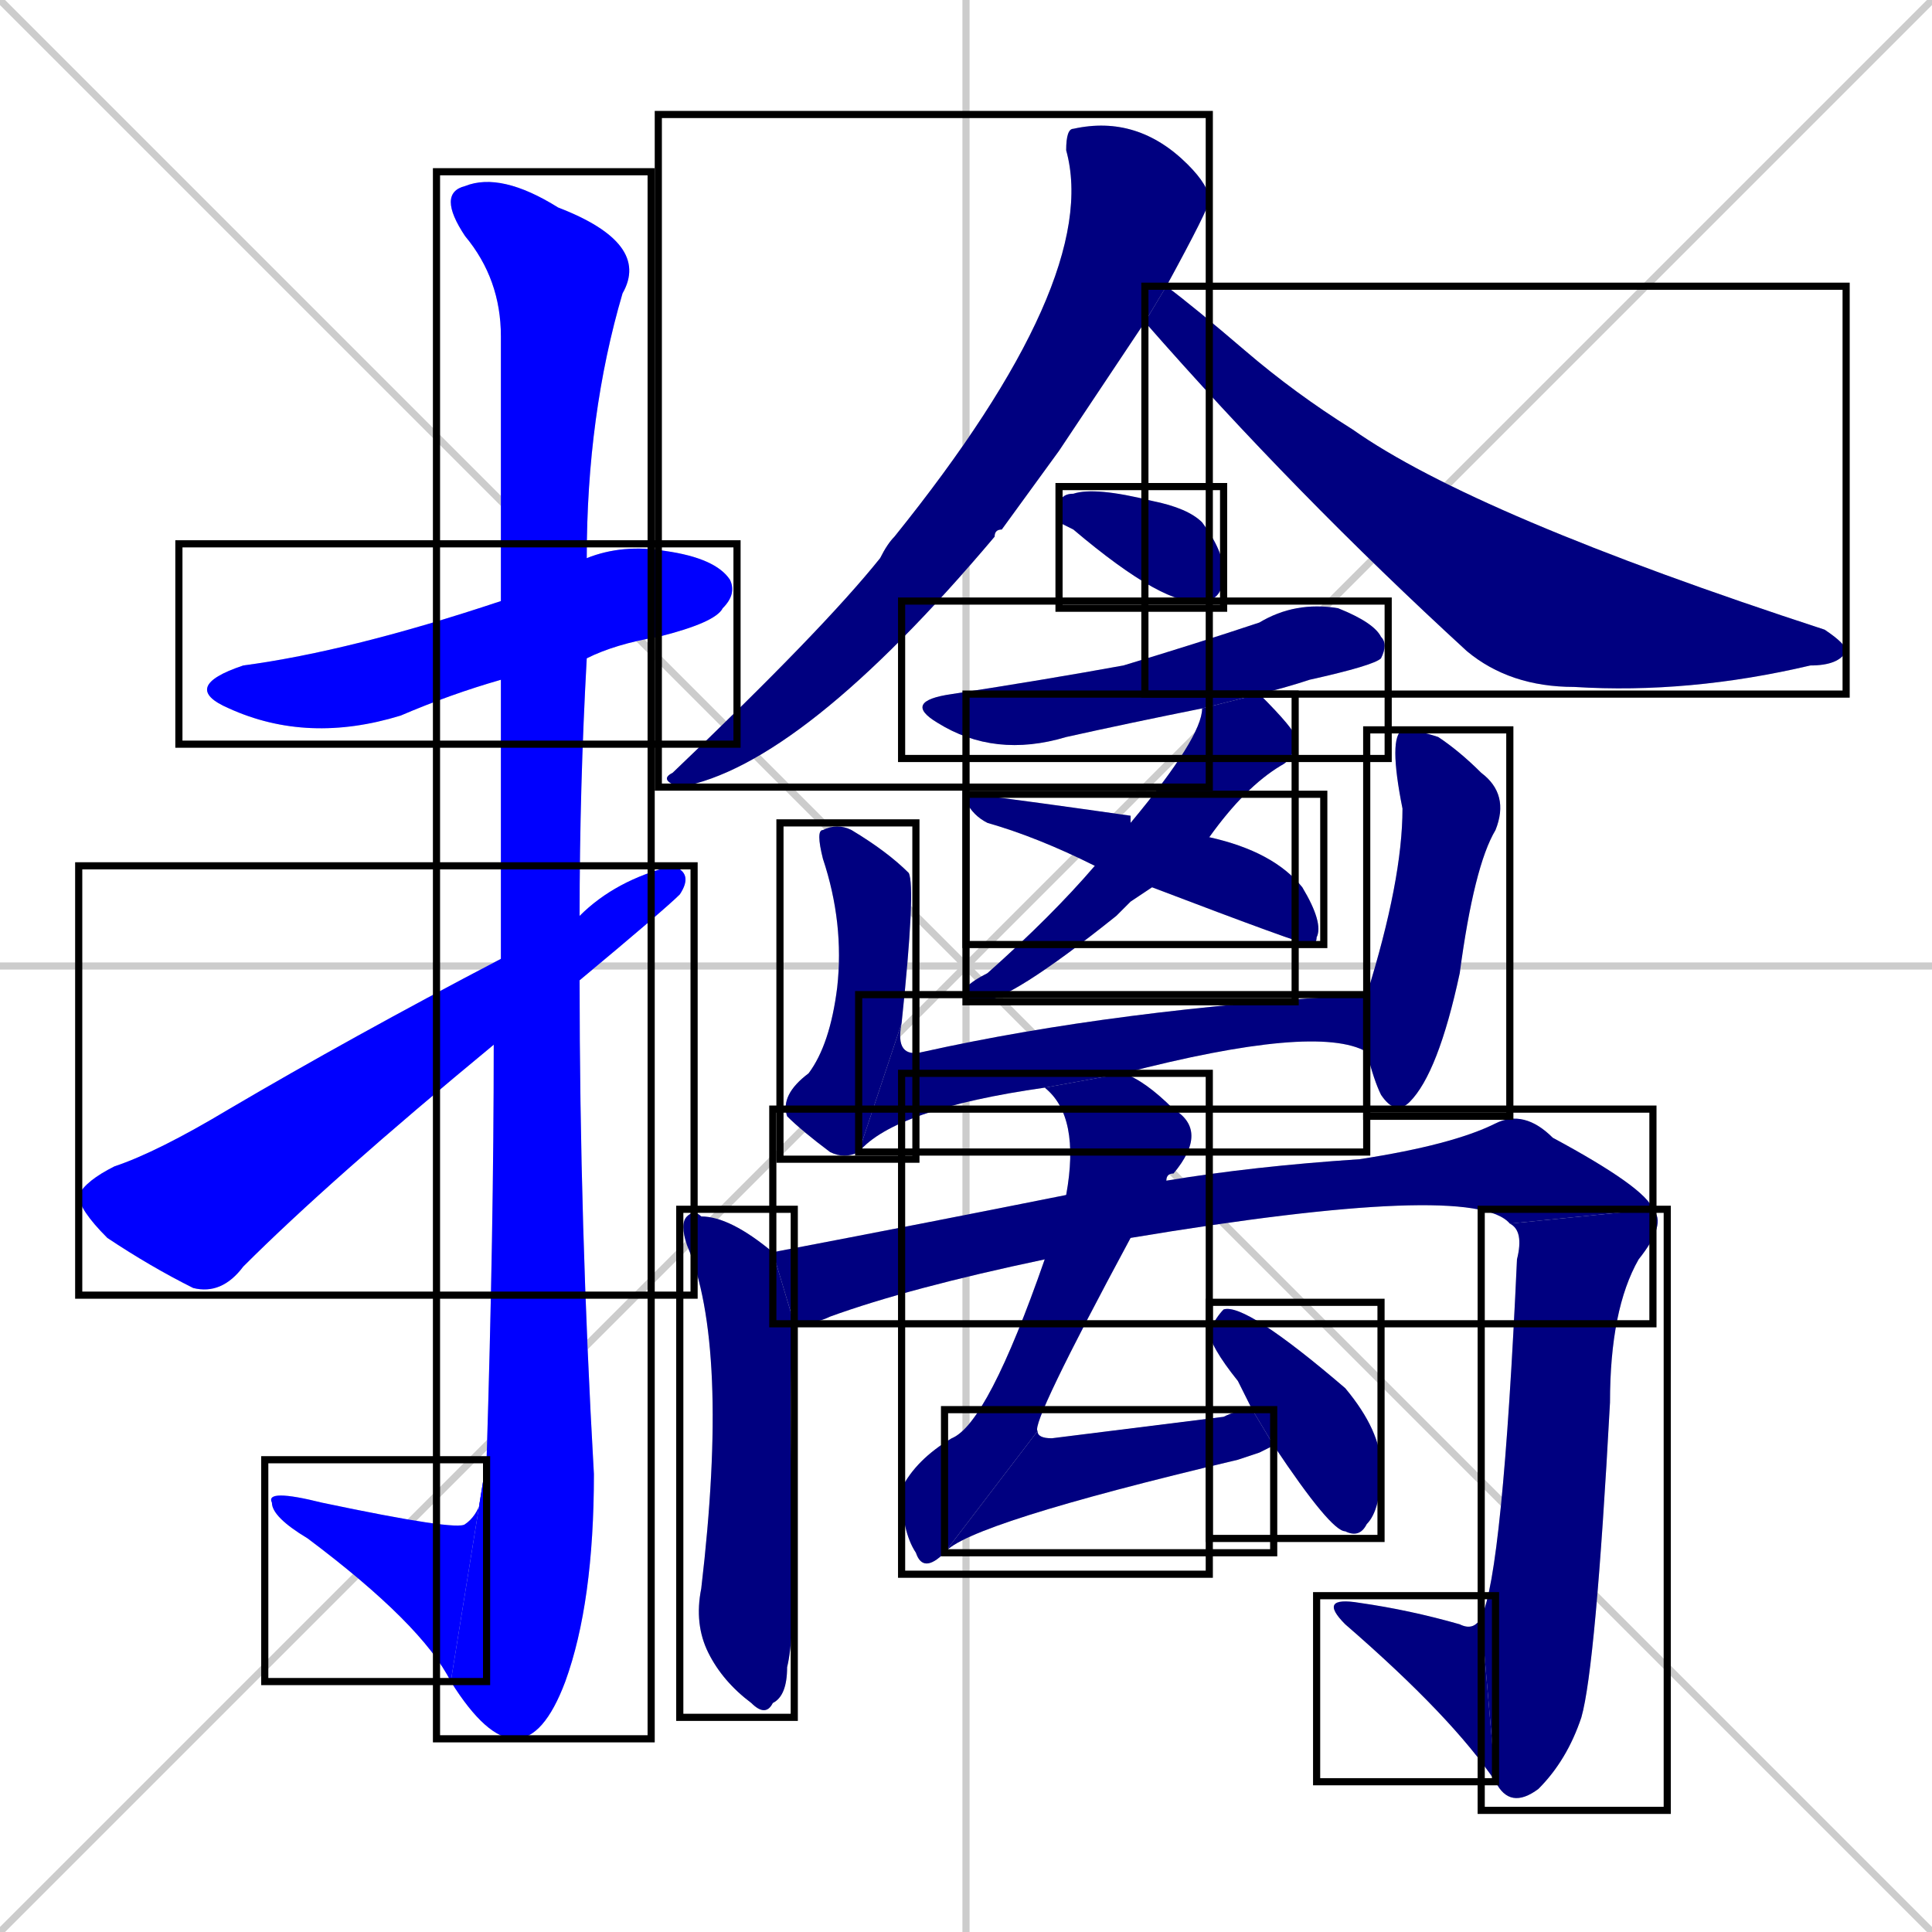 <svg xmlns="http://www.w3.org/2000/svg" xmlns:xlink="http://www.w3.org/1999/xlink" width="270" height="270"><defs><clipPath id="clip-mask-1"><use xlink:href="#rect-1" /></clipPath><clipPath id="clip-mask-2"><use xlink:href="#rect-2" /></clipPath><clipPath id="clip-mask-3"><use xlink:href="#rect-3" /></clipPath><clipPath id="clip-mask-4"><use xlink:href="#rect-4" /></clipPath><clipPath id="clip-mask-5"><use xlink:href="#rect-5" /></clipPath><clipPath id="clip-mask-6"><use xlink:href="#rect-6" /></clipPath><clipPath id="clip-mask-7"><use xlink:href="#rect-7" /></clipPath><clipPath id="clip-mask-8"><use xlink:href="#rect-8" /></clipPath><clipPath id="clip-mask-9"><use xlink:href="#rect-9" /></clipPath><clipPath id="clip-mask-10"><use xlink:href="#rect-10" /></clipPath><clipPath id="clip-mask-11"><use xlink:href="#rect-11" /></clipPath><clipPath id="clip-mask-12"><use xlink:href="#rect-12" /></clipPath><clipPath id="clip-mask-13"><use xlink:href="#rect-13" /></clipPath><clipPath id="clip-mask-14"><use xlink:href="#rect-14" /></clipPath><clipPath id="clip-mask-15"><use xlink:href="#rect-15" /></clipPath><clipPath id="clip-mask-16"><use xlink:href="#rect-16" /></clipPath><clipPath id="clip-mask-17"><use xlink:href="#rect-17" /></clipPath><clipPath id="clip-mask-18"><use xlink:href="#rect-18" /></clipPath><clipPath id="clip-mask-19"><use xlink:href="#rect-19" /></clipPath><clipPath id="clip-mask-20"><use xlink:href="#rect-20" /></clipPath></defs><path d="M 0 0 L 270 270 M 270 0 L 0 270 M 135 0 L 135 270 M 0 135 L 270 135" stroke="#CCCCCC" /><path d="M 70 95 Q 63 97 56 100 Q 43 104 32 99 Q 25 96 34 93 Q 49 91 70 84 L 82 78 Q 87 76 93 77 Q 100 78 102 81 Q 103 83 101 85 Q 100 87 92 89 Q 86 90 82 92" fill="#CCCCCC"/><path d="M 70 112 L 70 95 L 70 84 Q 70 52 70 47 Q 70 39 65 33 Q 61 27 65 26 Q 70 24 78 29 Q 91 34 87 41 Q 82 58 82 78 L 82 92 Q 81 110 81 128 L 81 137 Q 81 171 83 206 Q 83 224 79 235 Q 76 243 72 243 Q 68 243 63 235 L 68 204 Q 69 172 69 146 L 70 134" fill="#CCCCCC"/><path d="M 63 235 Q 59 227 43 215 Q 38 212 38 210 Q 37 208 45 210 Q 64 214 65 213 Q 68 211 68 204" fill="#CCCCCC"/><path d="M 81 128 Q 86 123 94 121 Q 97 122 95 125 Q 93 127 81 137 L 69 146 Q 46 165 34 177 Q 31 181 27 180 Q 21 177 15 173 Q 11 169 11 167 Q 12 165 16 163 Q 22 161 32 155 Q 49 145 70 134" fill="#CCCCCC"/><path d="M 148 63 L 140 74 Q 139 74 139 75 Q 112 107 95 110 Q 92 109 94 108 Q 115 88 123 78 Q 124 76 125 75 Q 154 39 149 21 Q 149 18 150 18 Q 159 16 166 23 Q 169 26 169 28 Q 169 29 163 40 L 160 45" fill="#CCCCCC"/><path d="M 163 40 Q 167 43 174 49 Q 181 55 189 60 Q 206 72 255 88 Q 258 90 258 91 Q 257 93 253 93 Q 236 97 220 96 Q 211 96 205 91 Q 181 69 160 45" fill="#CCCCCC"/><path d="M 148 73 L 148 71 Q 148 69 150 69 Q 153 68 161 70 Q 166 71 168 73 Q 171 77 171 80 Q 171 84 168 84 Q 163 85 150 74" fill="#CCCCCC"/><path d="M 168 99 Q 158 101 149 103 Q 139 106 131 101 Q 126 98 133 97 Q 146 95 157 93 Q 167 90 176 87 Q 181 84 187 85 Q 192 87 193 89 Q 194 90 193 92 Q 192 93 183 95 Q 180 96 176 97" fill="#CCCCCC"/><path d="M 158 126 L 156 128 Q 141 140 137 140 Q 135 140 135 138 Q 136 137 138 136 Q 147 128 153 121 L 158 115 Q 168 103 168 99 L 176 97 Q 181 102 181 103 Q 181 106 179 107 Q 174 110 169 117 L 161 124" fill="#CCCCCC"/><path d="M 153 121 Q 145 117 138 115 Q 136 114 135 112 Q 135 111 136 111 Q 144 112 158 114 Q 158 114 158 115 L 169 117 Q 178 119 182 124 Q 185 129 184 131 Q 184 132 183 132 Q 182 132 161 124" fill="#CCCCCC"/><path d="M 120 161 Q 118 162 116 161 Q 112 158 110 156 Q 109 153 113 150 Q 116 146 117 138 Q 118 129 115 120 Q 114 116 115 116 Q 117 115 119 116 Q 124 119 127 122 Q 128 124 126 143" fill="#CCCCCC"/><path d="M 146 152 Q 125 155 120 161 L 126 143 Q 125 148 129 147 Q 156 141 191 139 L 191 147 Q 184 143 157 150" fill="#CCCCCC"/><path d="M 191 139 Q 196 123 196 113 Q 194 103 196 102 Q 198 102 201 103 Q 204 105 207 108 Q 211 111 209 116 Q 206 121 204 136 Q 201 150 197 154 Q 195 156 193 153 Q 192 151 191 147" fill="#CCCCCC"/><path d="M 111 185 Q 110 194 111 216 Q 111 229 110 233 Q 110 237 108 238 Q 107 240 105 238 Q 101 235 99 231 Q 97 227 98 222 Q 102 188 96 174 Q 95 171 96 170 Q 97 169 98 170 Q 102 170 108 175" fill="#CCCCCC"/><path d="M 146 176 Q 127 180 116 184 Q 114 185 111 185 L 108 175 Q 129 171 149 167 L 163 165 Q 175 163 190 162 Q 203 160 209 157 Q 213 155 217 159 Q 230 166 231 169 L 211 171 Q 206 165 158 173" fill="#CCCCCC"/><path d="M 231 169 Q 233 171 229 176 Q 225 183 225 196 Q 223 233 221 240 Q 219 246 215 250 Q 211 253 209 249 L 207 226 Q 210 220 212 176 Q 213 172 211 171" fill="#CCCCCC"/><path d="M 209 249 Q 203 240 188 227 Q 184 223 190 224 Q 197 225 204 227 Q 206 228 207 226" fill="#CCCCCC"/><path d="M 132 217 Q 129 220 128 217 Q 126 214 126 208 Q 128 204 133 201 Q 138 199 146 176 L 149 167 Q 151 156 146 152 L 157 150 Q 160 151 164 155 Q 169 158 164 164 Q 163 164 163 165 L 158 173 Q 144 199 145 200" fill="#CCCCCC"/><path d="M 176 203 L 173 204 Q 135 213 132 217 L 145 200 Q 145 201 147 201 Q 155 200 171 198 Q 173 197 175 197 L 178 202" fill="#CCCCCC"/><path d="M 175 197 Q 174 195 173 193 Q 169 188 169 186 Q 170 184 171 183 Q 174 182 188 194 Q 193 200 193 205 Q 193 211 191 213 Q 190 215 188 214 Q 186 214 178 202" fill="#CCCCCC"/><path d="M 70 95 Q 63 97 56 100 Q 43 104 32 99 Q 25 96 34 93 Q 49 91 70 84 L 82 78 Q 87 76 93 77 Q 100 78 102 81 Q 103 83 101 85 Q 100 87 92 89 Q 86 90 82 92" fill="#0000ff" clip-path="url(#clip-mask-1)" /><path d="M 70 112 L 70 95 L 70 84 Q 70 52 70 47 Q 70 39 65 33 Q 61 27 65 26 Q 70 24 78 29 Q 91 34 87 41 Q 82 58 82 78 L 82 92 Q 81 110 81 128 L 81 137 Q 81 171 83 206 Q 83 224 79 235 Q 76 243 72 243 Q 68 243 63 235 L 68 204 Q 69 172 69 146 L 70 134" fill="#0000ff" clip-path="url(#clip-mask-2)" /><path d="M 63 235 Q 59 227 43 215 Q 38 212 38 210 Q 37 208 45 210 Q 64 214 65 213 Q 68 211 68 204" fill="#0000ff" clip-path="url(#clip-mask-3)" /><path d="M 81 128 Q 86 123 94 121 Q 97 122 95 125 Q 93 127 81 137 L 69 146 Q 46 165 34 177 Q 31 181 27 180 Q 21 177 15 173 Q 11 169 11 167 Q 12 165 16 163 Q 22 161 32 155 Q 49 145 70 134" fill="#0000ff" clip-path="url(#clip-mask-4)" /><path d="M 148 63 L 140 74 Q 139 74 139 75 Q 112 107 95 110 Q 92 109 94 108 Q 115 88 123 78 Q 124 76 125 75 Q 154 39 149 21 Q 149 18 150 18 Q 159 16 166 23 Q 169 26 169 28 Q 169 29 163 40 L 160 45" fill="#000080" clip-path="url(#clip-mask-5)" /><path d="M 163 40 Q 167 43 174 49 Q 181 55 189 60 Q 206 72 255 88 Q 258 90 258 91 Q 257 93 253 93 Q 236 97 220 96 Q 211 96 205 91 Q 181 69 160 45" fill="#000080" clip-path="url(#clip-mask-6)" /><path d="M 148 73 L 148 71 Q 148 69 150 69 Q 153 68 161 70 Q 166 71 168 73 Q 171 77 171 80 Q 171 84 168 84 Q 163 85 150 74" fill="#000080" clip-path="url(#clip-mask-7)" /><path d="M 168 99 Q 158 101 149 103 Q 139 106 131 101 Q 126 98 133 97 Q 146 95 157 93 Q 167 90 176 87 Q 181 84 187 85 Q 192 87 193 89 Q 194 90 193 92 Q 192 93 183 95 Q 180 96 176 97" fill="#000080" clip-path="url(#clip-mask-8)" /><path d="M 158 126 L 156 128 Q 141 140 137 140 Q 135 140 135 138 Q 136 137 138 136 Q 147 128 153 121 L 158 115 Q 168 103 168 99 L 176 97 Q 181 102 181 103 Q 181 106 179 107 Q 174 110 169 117 L 161 124" fill="#000080" clip-path="url(#clip-mask-9)" /><path d="M 153 121 Q 145 117 138 115 Q 136 114 135 112 Q 135 111 136 111 Q 144 112 158 114 Q 158 114 158 115 L 169 117 Q 178 119 182 124 Q 185 129 184 131 Q 184 132 183 132 Q 182 132 161 124" fill="#000080" clip-path="url(#clip-mask-10)" /><path d="M 120 161 Q 118 162 116 161 Q 112 158 110 156 Q 109 153 113 150 Q 116 146 117 138 Q 118 129 115 120 Q 114 116 115 116 Q 117 115 119 116 Q 124 119 127 122 Q 128 124 126 143" fill="#000080" clip-path="url(#clip-mask-11)" /><path d="M 146 152 Q 125 155 120 161 L 126 143 Q 125 148 129 147 Q 156 141 191 139 L 191 147 Q 184 143 157 150" fill="#000080" clip-path="url(#clip-mask-12)" /><path d="M 191 139 Q 196 123 196 113 Q 194 103 196 102 Q 198 102 201 103 Q 204 105 207 108 Q 211 111 209 116 Q 206 121 204 136 Q 201 150 197 154 Q 195 156 193 153 Q 192 151 191 147" fill="#000080" clip-path="url(#clip-mask-13)" /><path d="M 111 185 Q 110 194 111 216 Q 111 229 110 233 Q 110 237 108 238 Q 107 240 105 238 Q 101 235 99 231 Q 97 227 98 222 Q 102 188 96 174 Q 95 171 96 170 Q 97 169 98 170 Q 102 170 108 175" fill="#000080" clip-path="url(#clip-mask-14)" /><path d="M 146 176 Q 127 180 116 184 Q 114 185 111 185 L 108 175 Q 129 171 149 167 L 163 165 Q 175 163 190 162 Q 203 160 209 157 Q 213 155 217 159 Q 230 166 231 169 L 211 171 Q 206 165 158 173" fill="#000080" clip-path="url(#clip-mask-15)" /><path d="M 231 169 Q 233 171 229 176 Q 225 183 225 196 Q 223 233 221 240 Q 219 246 215 250 Q 211 253 209 249 L 207 226 Q 210 220 212 176 Q 213 172 211 171" fill="#000080" clip-path="url(#clip-mask-16)" /><path d="M 209 249 Q 203 240 188 227 Q 184 223 190 224 Q 197 225 204 227 Q 206 228 207 226" fill="#000080" clip-path="url(#clip-mask-17)" /><path d="M 132 217 Q 129 220 128 217 Q 126 214 126 208 Q 128 204 133 201 Q 138 199 146 176 L 149 167 Q 151 156 146 152 L 157 150 Q 160 151 164 155 Q 169 158 164 164 Q 163 164 163 165 L 158 173 Q 144 199 145 200" fill="#000080" clip-path="url(#clip-mask-18)" /><path d="M 176 203 L 173 204 Q 135 213 132 217 L 145 200 Q 145 201 147 201 Q 155 200 171 198 Q 173 197 175 197 L 178 202" fill="#000080" clip-path="url(#clip-mask-19)" /><path d="M 175 197 Q 174 195 173 193 Q 169 188 169 186 Q 170 184 171 183 Q 174 182 188 194 Q 193 200 193 205 Q 193 211 191 213 Q 190 215 188 214 Q 186 214 178 202" fill="#000080" clip-path="url(#clip-mask-20)" /><rect x="25" y="76" width="78" height="28" id="rect-1" fill="transparent" stroke="#000000"><animate attributeName="x" from="-53" to="25" dur="0.289" begin="0; animate20.end + 1s" id="animate1" fill="freeze"/></rect><rect x="61" y="24" width="30" height="219" id="rect-2" fill="transparent" stroke="#000000"><set attributeName="y" to="-195" begin="0; animate20.end + 1s" /><animate attributeName="y" from="-195" to="24" dur="0.811" begin="animate1.end + 0.5" id="animate2" fill="freeze"/></rect><rect x="37" y="204" width="31" height="31" id="rect-3" fill="transparent" stroke="#000000"><set attributeName="x" to="68" begin="0; animate20.end + 1s" /><animate attributeName="x" from="68" to="37" dur="0.115" begin="animate2.end" id="animate3" fill="freeze"/></rect><rect x="11" y="121" width="86" height="60" id="rect-4" fill="transparent" stroke="#000000"><set attributeName="x" to="-75" begin="0; animate20.end + 1s" /><animate attributeName="x" from="-75" to="11" dur="0.319" begin="animate3.end + 0.5" id="animate4" fill="freeze"/></rect><rect x="92" y="16" width="77" height="94" id="rect-5" fill="transparent" stroke="#000000"><set attributeName="y" to="-78" begin="0; animate20.end + 1s" /><animate attributeName="y" from="-78" to="16" dur="0.348" begin="animate4.end + 0.5" id="animate5" fill="freeze"/></rect><rect x="160" y="40" width="98" height="57" id="rect-6" fill="transparent" stroke="#000000"><set attributeName="x" to="62" begin="0; animate20.end + 1s" /><animate attributeName="x" from="62" to="160" dur="0.363" begin="animate5.end + 0.5" id="animate6" fill="freeze"/></rect><rect x="148" y="68" width="23" height="17" id="rect-7" fill="transparent" stroke="#000000"><set attributeName="x" to="125" begin="0; animate20.end + 1s" /><animate attributeName="x" from="125" to="148" dur="0.085" begin="animate6.end + 0.5" id="animate7" fill="freeze"/></rect><rect x="126" y="84" width="68" height="22" id="rect-8" fill="transparent" stroke="#000000"><set attributeName="x" to="58" begin="0; animate20.end + 1s" /><animate attributeName="x" from="58" to="126" dur="0.252" begin="animate7.end + 0.5" id="animate8" fill="freeze"/></rect><rect x="135" y="97" width="46" height="43" id="rect-9" fill="transparent" stroke="#000000"><set attributeName="y" to="54" begin="0; animate20.end + 1s" /><animate attributeName="y" from="54" to="97" dur="0.159" begin="animate8.end + 0.5" id="animate9" fill="freeze"/></rect><rect x="135" y="111" width="50" height="21" id="rect-10" fill="transparent" stroke="#000000"><set attributeName="x" to="85" begin="0; animate20.end + 1s" /><animate attributeName="x" from="85" to="135" dur="0.185" begin="animate9.end + 0.5" id="animate10" fill="freeze"/></rect><rect x="109" y="115" width="19" height="47" id="rect-11" fill="transparent" stroke="#000000"><set attributeName="y" to="68" begin="0; animate20.end + 1s" /><animate attributeName="y" from="68" to="115" dur="0.174" begin="animate10.end + 0.5" id="animate11" fill="freeze"/></rect><rect x="120" y="139" width="71" height="22" id="rect-12" fill="transparent" stroke="#000000"><set attributeName="x" to="49" begin="0; animate20.end + 1s" /><animate attributeName="x" from="49" to="120" dur="0.263" begin="animate11.end" id="animate12" fill="freeze"/></rect><rect x="191" y="102" width="20" height="54" id="rect-13" fill="transparent" stroke="#000000"><set attributeName="y" to="48" begin="0; animate20.end + 1s" /><animate attributeName="y" from="48" to="102" dur="0.200" begin="animate12.end + 0.5" id="animate13" fill="freeze"/></rect><rect x="95" y="169" width="16" height="71" id="rect-14" fill="transparent" stroke="#000000"><set attributeName="y" to="98" begin="0; animate20.end + 1s" /><animate attributeName="y" from="98" to="169" dur="0.263" begin="animate13.end + 0.5" id="animate14" fill="freeze"/></rect><rect x="108" y="155" width="123" height="30" id="rect-15" fill="transparent" stroke="#000000"><set attributeName="x" to="-15" begin="0; animate20.end + 1s" /><animate attributeName="x" from="-15" to="108" dur="0.456" begin="animate14.end + 0.5" id="animate15" fill="freeze"/></rect><rect x="207" y="169" width="26" height="84" id="rect-16" fill="transparent" stroke="#000000"><set attributeName="y" to="85" begin="0; animate20.end + 1s" /><animate attributeName="y" from="85" to="169" dur="0.311" begin="animate15.end" id="animate16" fill="freeze"/></rect><rect x="184" y="223" width="25" height="26" id="rect-17" fill="transparent" stroke="#000000"><set attributeName="x" to="209" begin="0; animate20.end + 1s" /><animate attributeName="x" from="209" to="184" dur="0.093" begin="animate16.end" id="animate17" fill="freeze"/></rect><rect x="126" y="150" width="43" height="70" id="rect-18" fill="transparent" stroke="#000000"><set attributeName="y" to="80" begin="0; animate20.end + 1s" /><animate attributeName="y" from="80" to="150" dur="0.259" begin="animate17.end + 0.5" id="animate18" fill="freeze"/></rect><rect x="132" y="197" width="46" height="20" id="rect-19" fill="transparent" stroke="#000000"><set attributeName="x" to="86" begin="0; animate20.end + 1s" /><animate attributeName="x" from="86" to="132" dur="0.170" begin="animate18.end" id="animate19" fill="freeze"/></rect><rect x="169" y="182" width="24" height="33" id="rect-20" fill="transparent" stroke="#000000"><set attributeName="y" to="149" begin="0; animate20.end + 1s" /><animate attributeName="y" from="149" to="182" dur="0.122" begin="animate19.end + 0.5" id="animate20" fill="freeze"/></rect></svg>